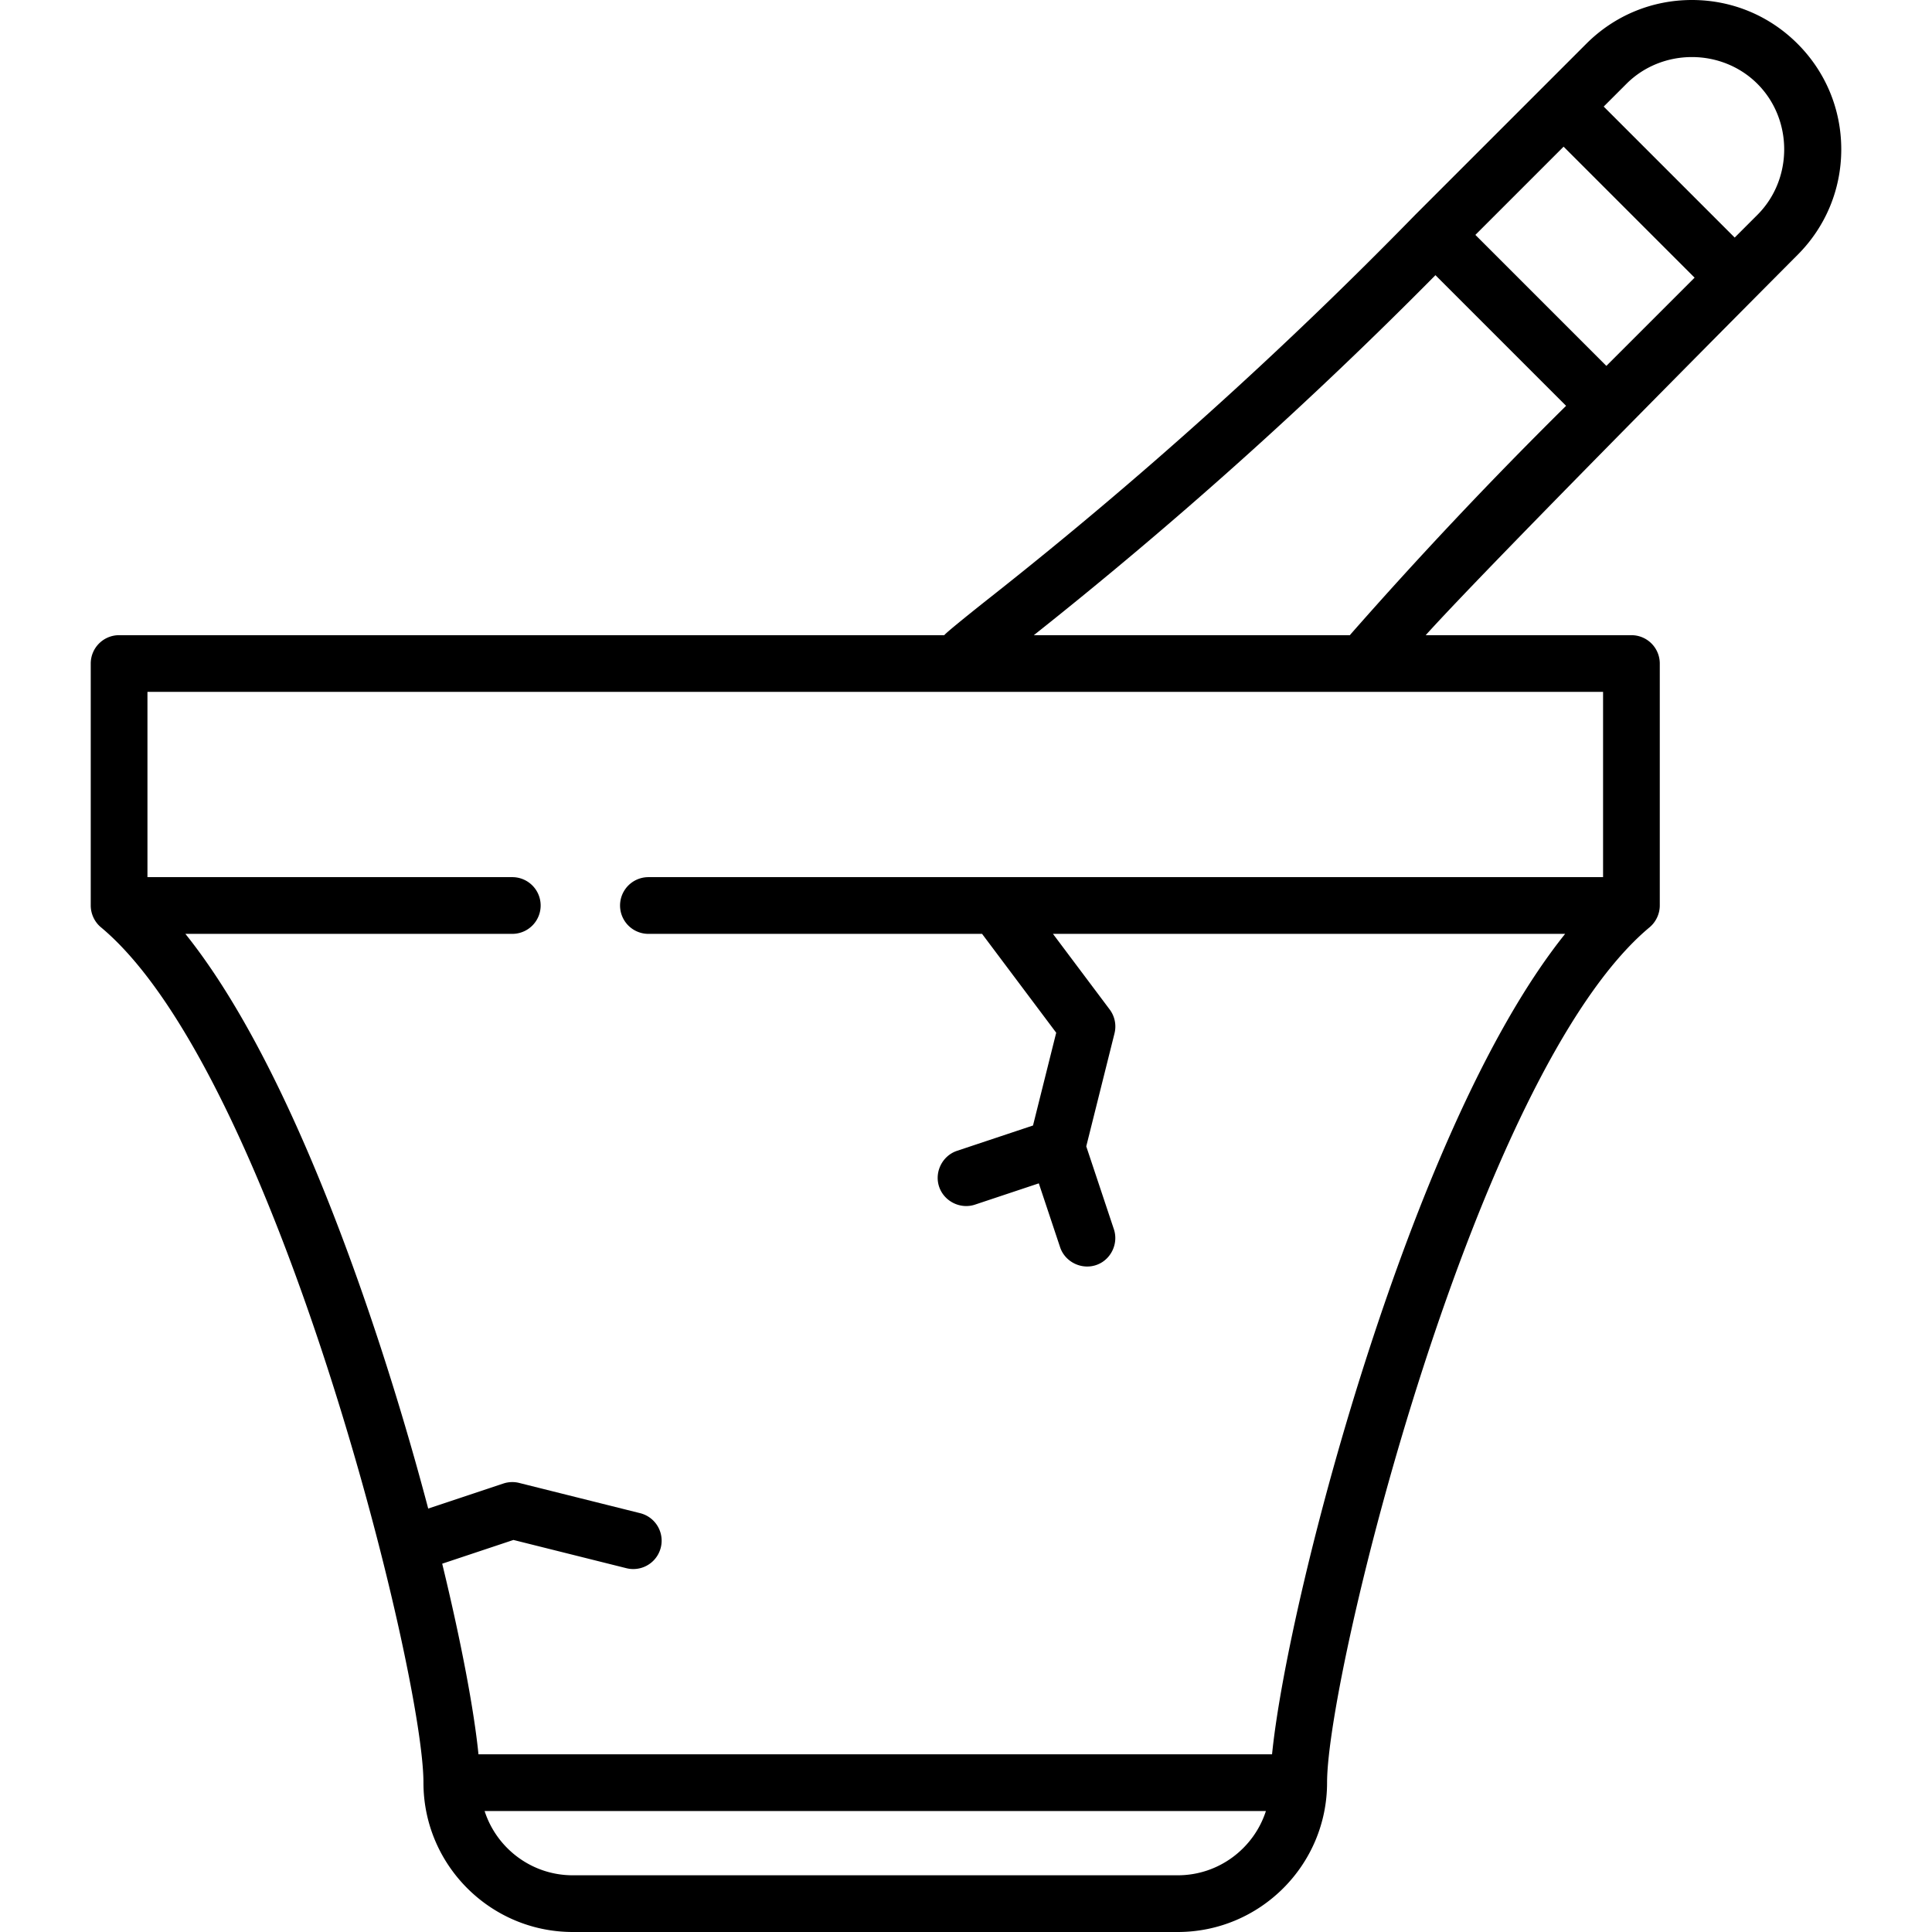 <svg xmlns="http://www.w3.org/2000/svg" viewBox="0 0 512 512"><path d="M487.953 39.577c0-10.572-4.117-20.51-11.592-27.985C468.886 4.117 458.947 0 448.376 0s-20.51 4.117-27.985 11.592l-45.345 45.343-.032.035-.033.031c-35.252 36.128-73.147 70.233-112.633 101.371-3.445 2.716-11.654 9.268-12.104 9.957H31.562a7.515 7.515 0 0 0-7.515 7.515v64.125c0 2.192 1.009 4.374 2.704 5.773 46.034 38.362 85.468 197.159 85.468 226.681 0 21.823 17.755 39.577 39.577 39.577H312.11c21.823 0 39.577-17.755 39.577-39.577 0-29.522 39.434-188.319 85.469-226.681 1.688-1.417 2.703-3.567 2.703-5.773v-64.125a7.514 7.514 0 0 0-7.515-7.515h-54.518C394.878 149.36 476.36 67.563 476.36 67.563c7.476-7.476 11.593-17.414 11.593-27.986zM312.11 496.971H151.796c-10.916 0-20.19-7.161-23.372-17.033H335.48c-3.18 9.872-12.454 17.033-23.37 17.033zm112.72-313.613v49.096H171.836a7.515 7.515 0 1 0 0 15.03h88.423l19.646 26.196-6.148 24.59-20.133 6.711c-3.735 1.244-5.906 5.304-4.873 9.102 1.116 4.11 5.586 6.5 9.627 5.156l16.917-5.639 5.639 16.918c1.349 4.045 5.938 6.169 9.901 4.607 3.661-1.443 5.599-5.633 4.357-9.36l-7.324-21.971 7.486-29.94a7.512 7.512 0 0 0-1.279-6.331l-15.029-20.039h135.731c-21.896 27.32-39.817 73.006-51.696 109.386-14.321 43.858-23.854 86.898-25.975 108.039H126.801c-1.152-11.492-4.5-29.464-9.613-50.513l18.877-6.292 29.939 7.486a7.515 7.515 0 0 0 3.645-14.582l-32.063-8.016a7.498 7.498 0 0 0-4.198.161l-19.907 6.636a787.853 787.853 0 0 0-12.656-42.919c-11.879-36.381-29.799-82.066-51.696-109.387h86.635a7.515 7.515 0 1 0 0-15.03H39.076v-49.096H424.83zm-66.831-15.354c-.092.105-.172.216-.258.325h-83.767a1186.903 1186.903 0 0 0 106.434-95.404l34.621 34.621a1188.498 1188.498 0 0 0-57.03 60.458zm67.706-71.04L390.99 62.249l23.379-23.379 34.716 34.716-23.38 23.378zm40.028-40.029l-6.021 6.022-34.716-34.716 6.023-6.022c9.462-9.463 25.252-9.461 34.715.001 9.463 9.463 9.461 25.253-.001 34.715z"/></svg>